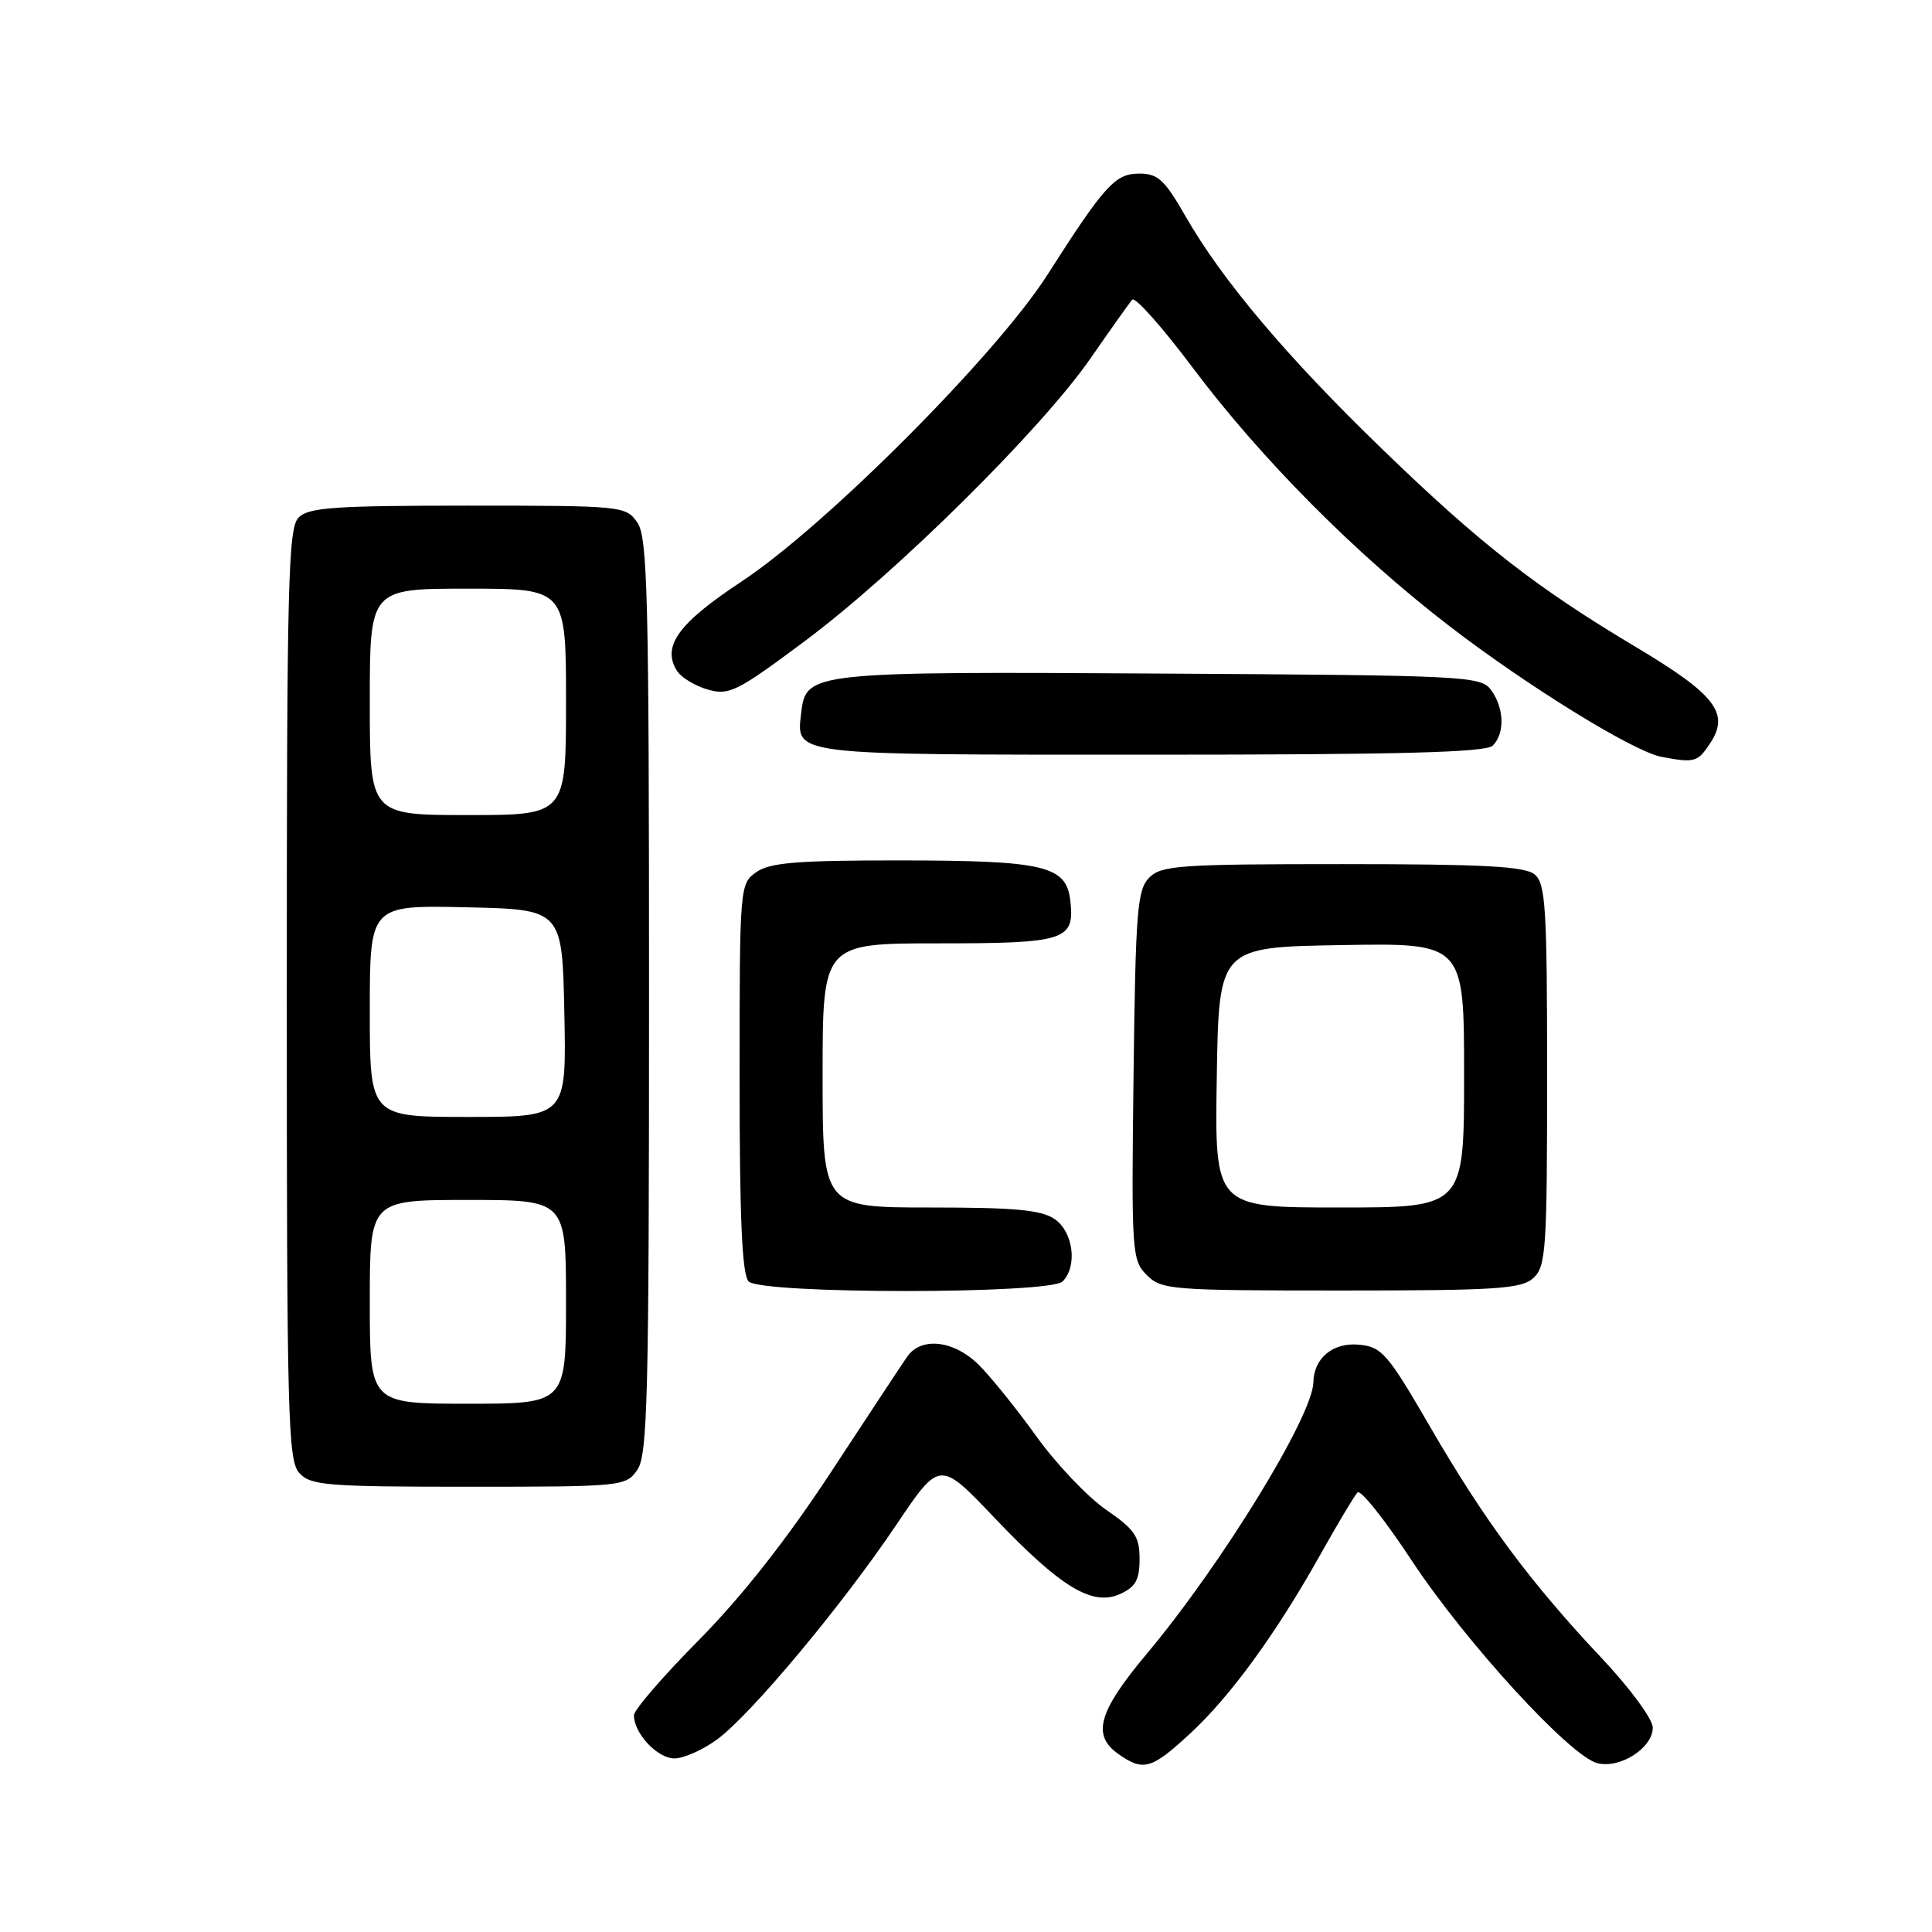 <?xml version="1.0" encoding="UTF-8" standalone="no"?>
<!DOCTYPE svg PUBLIC "-//W3C//DTD SVG 1.1//EN" "http://www.w3.org/Graphics/SVG/1.1/DTD/svg11.dtd" >
<svg xmlns="http://www.w3.org/2000/svg" xmlns:xlink="http://www.w3.org/1999/xlink" version="1.1" viewBox="0 0 256 256">
 <g >
 <path fill="currentColor"
d=" M 157.64 229.76 C 163.01 224.81 169.06 216.51 174.95 206.00 C 177.26 201.88 179.48 198.16 179.88 197.75 C 180.28 197.33 183.50 201.38 187.04 206.75 C 194.21 217.62 208.05 232.72 211.66 233.63 C 214.68 234.39 219.00 231.61 219.00 228.92 C 219.00 227.79 216.00 223.71 212.22 219.70 C 202.76 209.65 196.73 201.53 189.55 189.15 C 183.87 179.36 183.11 178.47 180.10 178.18 C 176.64 177.84 174.09 179.94 174.03 183.16 C 173.95 187.62 161.87 207.30 151.95 219.14 C 145.51 226.83 144.64 229.93 148.22 232.44 C 151.50 234.74 152.58 234.43 157.64 229.76 Z  M 95.04 230.47 C 99.54 227.15 111.60 212.70 118.80 202.00 C 124.52 193.50 124.52 193.50 131.73 201.07 C 140.53 210.33 144.75 212.89 148.43 211.21 C 150.47 210.28 151.00 209.33 151.00 206.57 C 151.00 203.58 150.37 202.67 146.55 200.04 C 144.11 198.35 139.94 193.97 137.30 190.29 C 134.66 186.61 131.21 182.34 129.64 180.80 C 126.38 177.59 122.06 177.11 120.22 179.75 C 119.55 180.71 115.01 187.59 110.13 195.03 C 104.28 203.95 98.31 211.54 92.63 217.29 C 87.88 222.08 84.00 226.58 84.00 227.28 C 84.00 229.68 87.11 233.00 89.36 233.00 C 90.60 233.00 93.16 231.86 95.04 230.47 Z  M 84.44 194.78 C 85.81 192.83 86.00 185.19 86.00 132.00 C 86.00 78.81 85.81 71.17 84.44 69.22 C 82.92 67.05 82.45 67.00 62.01 67.00 C 44.37 67.00 40.90 67.24 39.57 68.57 C 38.18 69.97 38.00 77.08 38.00 131.74 C 38.00 187.66 38.15 193.51 39.65 195.17 C 41.16 196.83 43.23 197.00 62.10 197.00 C 82.45 197.00 82.92 196.95 84.44 194.78 Z  M 140.80 169.80 C 142.79 167.81 142.23 163.27 139.78 161.56 C 138.02 160.32 134.58 160.00 123.28 160.00 C 109.00 160.00 109.00 160.00 109.00 142.50 C 109.00 125.00 109.00 125.00 124.38 125.00 C 141.20 125.00 142.43 124.60 141.82 119.33 C 141.29 114.72 138.41 114.03 119.47 114.01 C 105.66 114.00 102.03 114.29 100.22 115.56 C 98.02 117.10 98.00 117.39 98.00 142.86 C 98.00 161.55 98.33 168.93 99.20 169.80 C 100.89 171.49 139.11 171.49 140.80 169.80 Z  M 203.17 169.35 C 204.85 167.83 205.00 165.63 205.00 142.47 C 205.00 120.23 204.80 117.08 203.35 115.87 C 202.05 114.79 196.59 114.50 177.88 114.50 C 156.37 114.50 153.90 114.67 152.29 116.28 C 150.69 117.88 150.47 120.62 150.20 142.48 C 149.91 165.97 149.98 166.98 151.95 168.95 C 153.90 170.90 155.14 171.00 177.67 171.00 C 198.29 171.00 201.58 170.79 203.17 169.35 Z  M 226.62 98.46 C 229.22 94.50 227.30 92.03 216.79 85.75 C 203.49 77.81 196.16 72.10 183.14 59.50 C 170.54 47.32 161.93 37.12 157.06 28.61 C 154.34 23.86 153.42 23.00 151.00 23.00 C 147.76 23.00 146.44 24.44 138.73 36.50 C 131.93 47.11 109.37 69.72 98.25 77.06 C 89.86 82.60 87.66 85.65 89.71 88.90 C 90.26 89.77 92.09 90.88 93.78 91.37 C 96.61 92.18 97.64 91.66 106.68 84.92 C 118.75 75.92 137.96 56.91 144.49 47.50 C 147.16 43.65 149.65 40.14 150.02 39.71 C 150.39 39.27 153.99 43.32 158.03 48.71 C 167.10 60.79 179.51 73.30 191.95 82.88 C 202.32 90.87 216.43 99.58 220.14 100.28 C 224.55 101.12 224.95 101.00 226.62 98.46 Z  M 197.80 98.80 C 199.42 97.18 199.32 93.81 197.58 91.44 C 196.22 89.58 194.42 89.49 153.83 89.25 C 107.71 88.97 106.79 89.07 106.18 94.33 C 105.50 100.15 104.25 100.00 152.42 100.00 C 185.45 100.00 196.90 99.70 197.80 98.80 Z  M 49.00 172.50 C 49.00 159.00 49.00 159.00 62.00 159.00 C 75.00 159.00 75.00 159.00 75.00 172.50 C 75.00 186.00 75.00 186.00 62.00 186.00 C 49.00 186.00 49.00 186.00 49.00 172.50 Z  M 49.00 133.97 C 49.00 119.94 49.00 119.94 61.75 120.22 C 74.50 120.50 74.50 120.50 74.78 134.25 C 75.06 148.00 75.06 148.00 62.03 148.00 C 49.00 148.00 49.00 148.00 49.00 133.97 Z  M 49.00 93.00 C 49.00 78.00 49.00 78.00 62.00 78.00 C 75.00 78.00 75.00 78.00 75.00 93.00 C 75.00 108.00 75.00 108.00 62.00 108.00 C 49.00 108.00 49.00 108.00 49.00 93.00 Z  M 161.23 142.75 C 161.50 125.50 161.50 125.50 177.75 125.23 C 194.00 124.95 194.00 124.95 194.00 142.48 C 194.00 160.00 194.00 160.00 177.48 160.00 C 160.95 160.00 160.95 160.00 161.23 142.75 Z "/>
</g>
</svg>